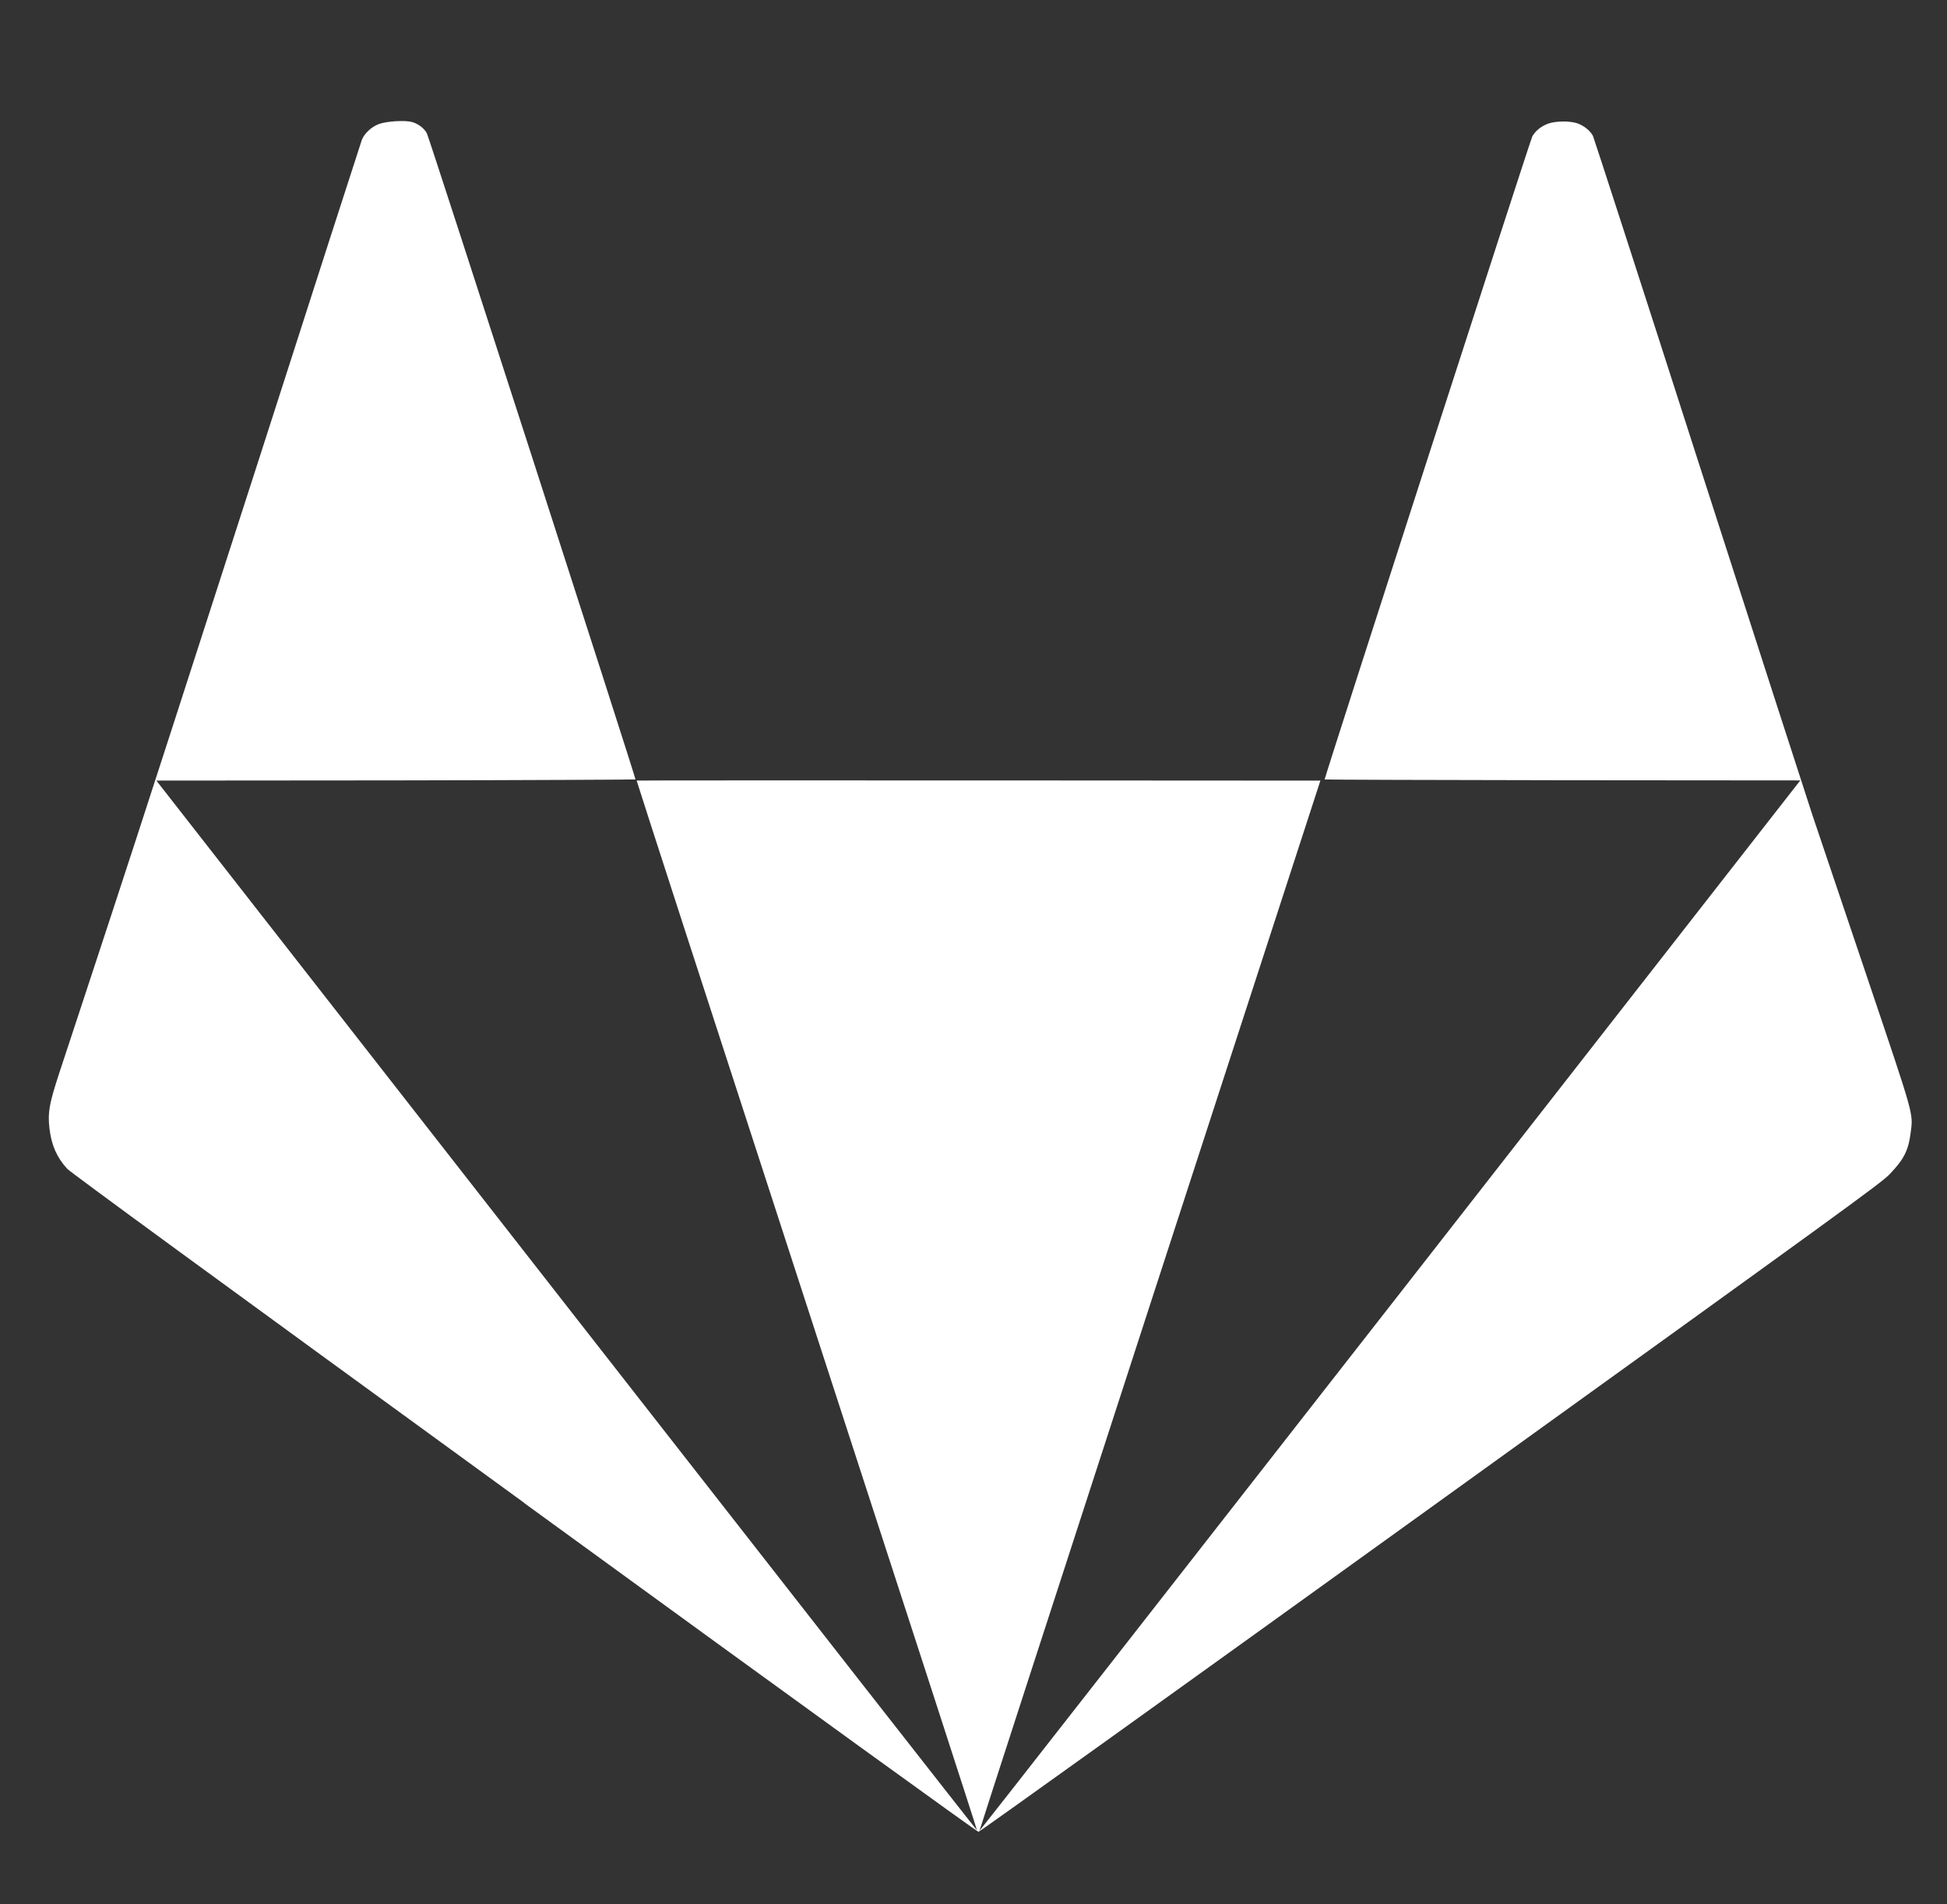 <?xml version="1.0" encoding="UTF-8" standalone="no"?>
<!-- Created with Inkscape (http://www.inkscape.org/) -->

<svg
   xmlns:dc="http://purl.org/dc/elements/1.1/"
   xmlns:cc="http://creativecommons.org/ns#"
   xmlns:rdf="http://www.w3.org/1999/02/22-rdf-syntax-ns#"
   xmlns:svg="http://www.w3.org/2000/svg"
   xmlns="http://www.w3.org/2000/svg"
   xmlns:sodipodi="http://sodipodi.sourceforge.net/DTD/sodipodi-0.dtd"
   xmlns:inkscape="http://www.inkscape.org/namespaces/inkscape"
   width="10.086mm"
   height="9.864mm"
   viewBox="0 0 10.086 9.864"
   version="1.1"
   id="svg9712"
   inkscape:version="0.92.2 (5c3e80d, 2017-08-06)"
   sodipodi:docname="gitLabIconWhite.svg">
  <rect x="0" y="0" width="10.086" height="9.864" fill="#333333" stroke="none"/>
  <defs
     id="defs9706" />
  <sodipodi:namedview
     id="base"
     pagecolor="#ffffff"
     bordercolor="#666666"
     borderopacity="1.0"
     inkscape:pageopacity="0.0"
     inkscape:pageshadow="2"
     inkscape:zoom="1.979899"
     inkscape:cx="56.603397"
     inkscape:cy="57.670198"
     inkscape:document-units="mm"
     inkscape:current-layer="layer1"
     showgrid="false"
     inkscape:window-width="1366"
     inkscape:window-height="704"
     inkscape:window-x="0"
     inkscape:window-y="27"
     inkscape:window-maximized="1" />
  <g
     inkscape:label="Layer 1"
     inkscape:groupmode="layer"
     id="layer1"
     transform="translate(0,-287.136)">
    <path
       style="fill:#ffffff;fill-opacity:1;stroke-width:0.005"
       d="m 2.717,294.923 c -1.639,-1.192 -2.35,-1.712 -2.369,-1.732 -0.054,-0.059 -0.082,-0.123 -0.092,-0.211 -0.009,-0.082 -0.001,-0.125 0.05,-0.282 0.024,-0.073 0.146,-0.442 0.27,-0.82 0.125,-0.378 0.465,-1.431 0.758,-2.34 0.292,-0.909 0.535,-1.663 0.54,-1.676 0.012,-0.033 0.05,-0.069 0.088,-0.083 0.039,-0.015 0.135,-0.021 0.172,-0.011 0.032,0.009 0.062,0.031 0.077,0.058 0.011,0.018 1.081,3.334 1.081,3.348 0,10e-4 -0.559,0.004 -1.241,0.005 l -1.241,0.001 2.125,2.721 c 1.169,1.497 2.125,2.719 2.126,2.717 7.673e-4,-0.003 -0.396,-1.226 -0.882,-2.72 -0.486,-1.494 -0.882,-2.717 -0.881,-2.718 0.001,-10e-4 0.799,-10e-4 1.772,-7.7e-4 l 1.77,10e-4 -0.884,2.72 c -0.486,1.496 -0.883,2.72 -0.882,2.721 0.001,0.001 0.958,-1.223 2.127,-2.72 l 2.125,-2.722 -1.232,-10e-4 c -0.677,-7.4e-4 -1.232,-0.003 -1.232,-0.004 0,-0.013 1.066,-3.315 1.076,-3.332 0.016,-0.028 0.044,-0.051 0.08,-0.065 0.037,-0.014 0.109,-0.016 0.151,-0.003 0.033,0.011 0.069,0.038 0.083,0.066 0.005,0.011 0.249,0.763 0.541,1.673 0.293,0.91 0.561,1.74 0.596,1.846 0.035,0.105 0.163,0.484 0.284,0.842 0.245,0.727 0.238,0.7 0.225,0.802 -0.012,0.094 -0.035,0.139 -0.11,0.217 -0.046,0.047 -0.207,0.164 -2.379,1.728 -1.281,0.923 -2.334,1.678 -2.34,1.678 -0.006,7.7e-4 -0.855,-0.613 -2.353,-1.703 z"
       id="path11113-1-0"
       inkscape:connector-curvature="0" />
  </g>
</svg>
